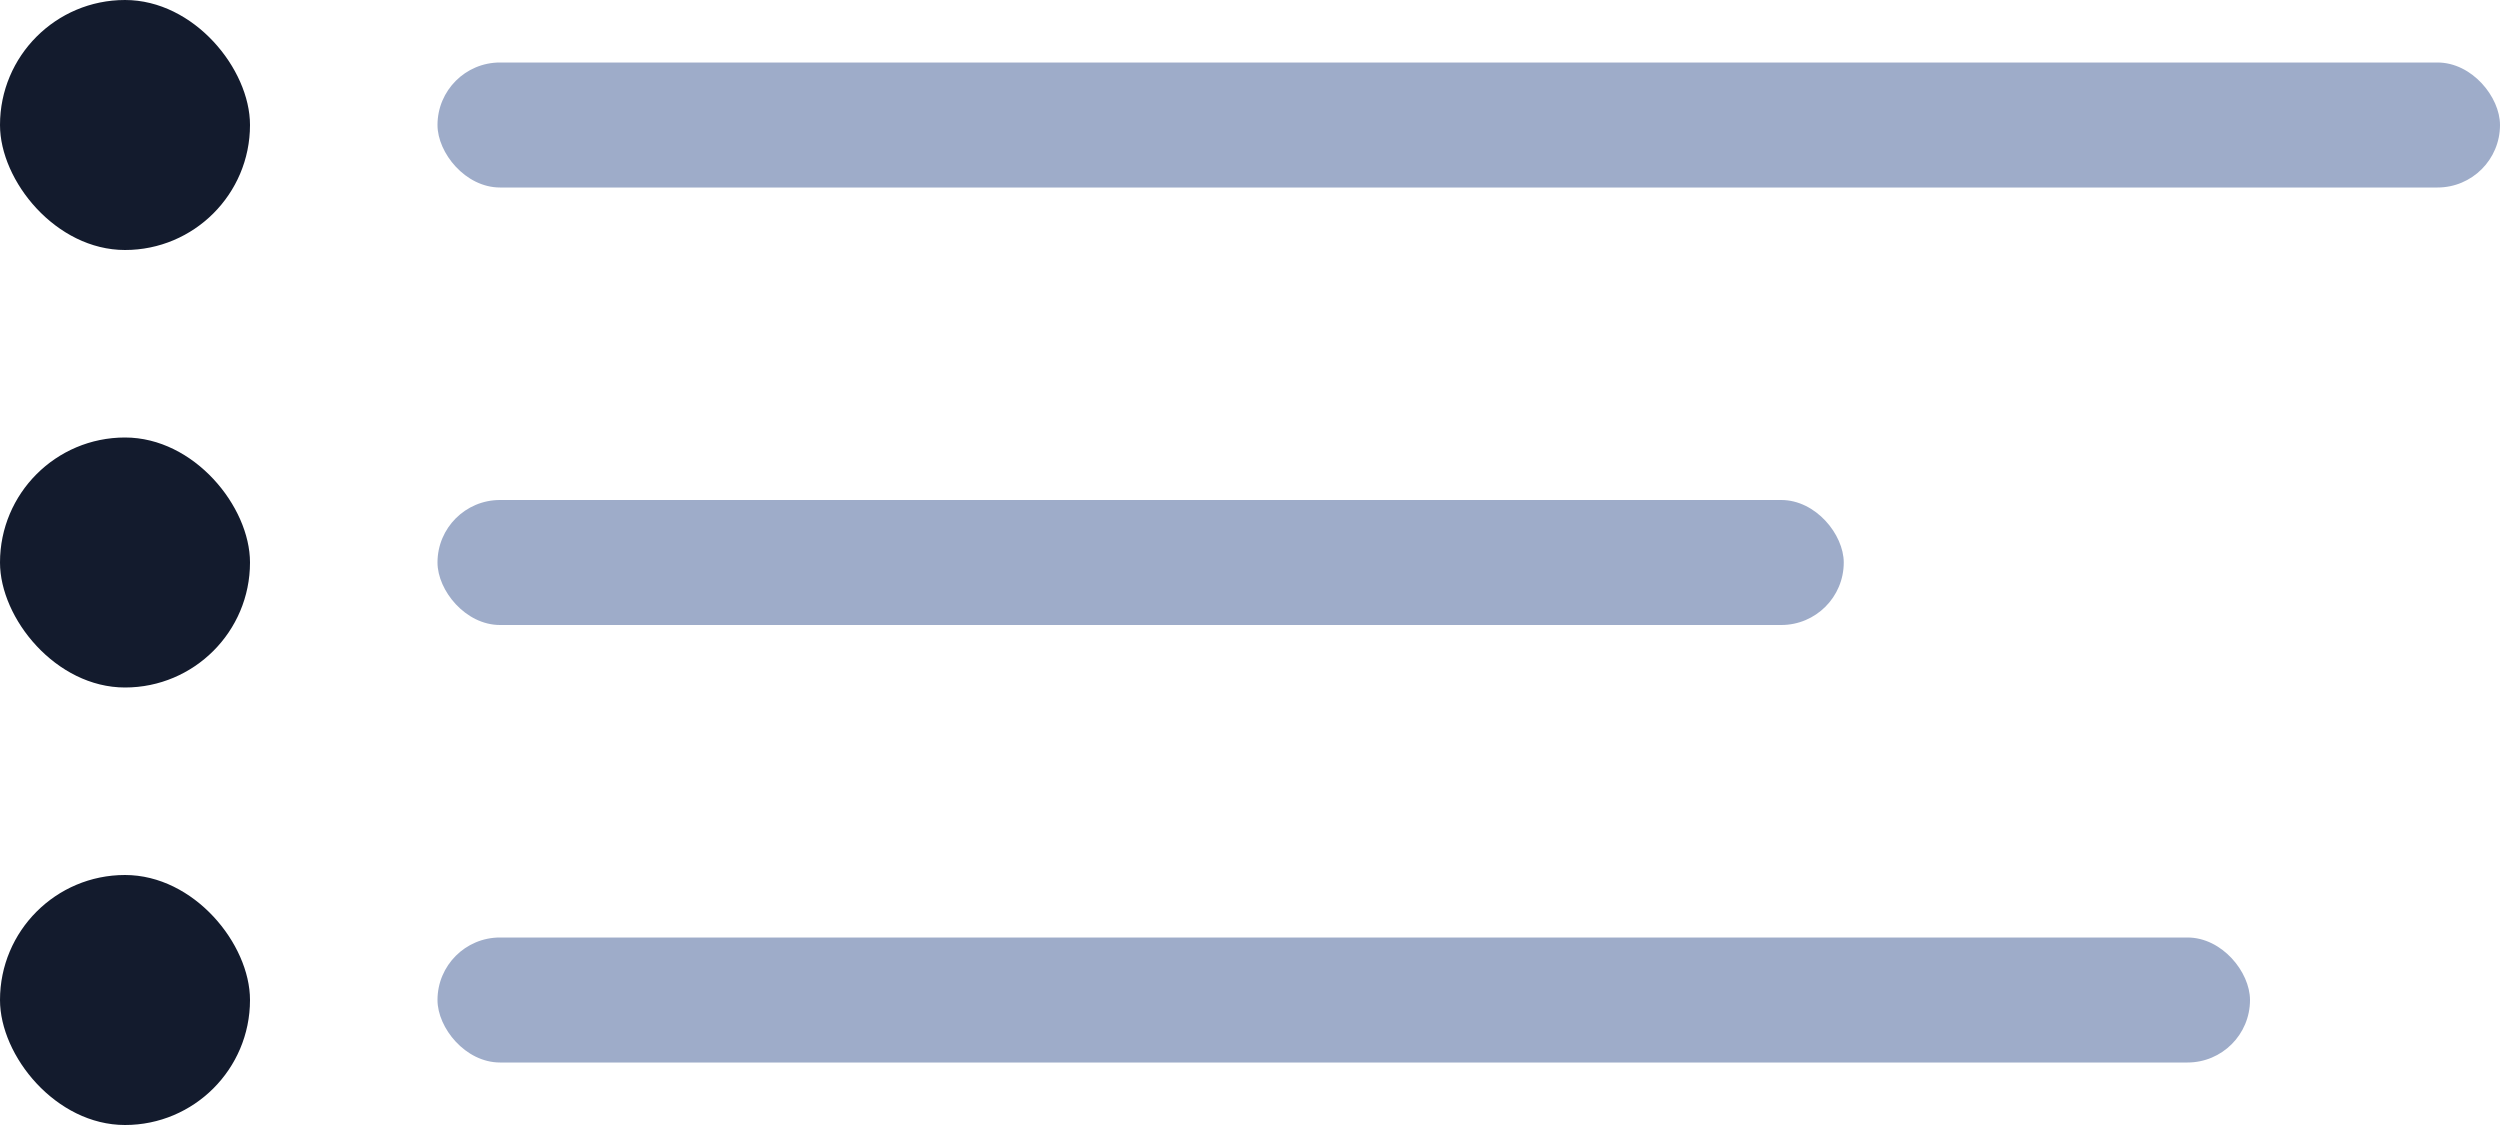 <svg xmlns="http://www.w3.org/2000/svg" width="80" height="36" fill="none" viewBox="0 0 80 36"><rect width="8" height="8" fill="#131B2D" rx="4"/><rect width="66" height="4" x="14" y="2" fill="#9EACC9" rx="2"/><rect width="8" height="8" y="14" fill="#131B2D" rx="4"/><rect width="45" height="4" x="14" y="16" fill="#9EACC9" rx="2"/><rect width="8" height="8" y="28" fill="#131B2D" rx="4"/><rect width="58" height="4" x="14" y="30" fill="#9EACC9" rx="2"/></svg>